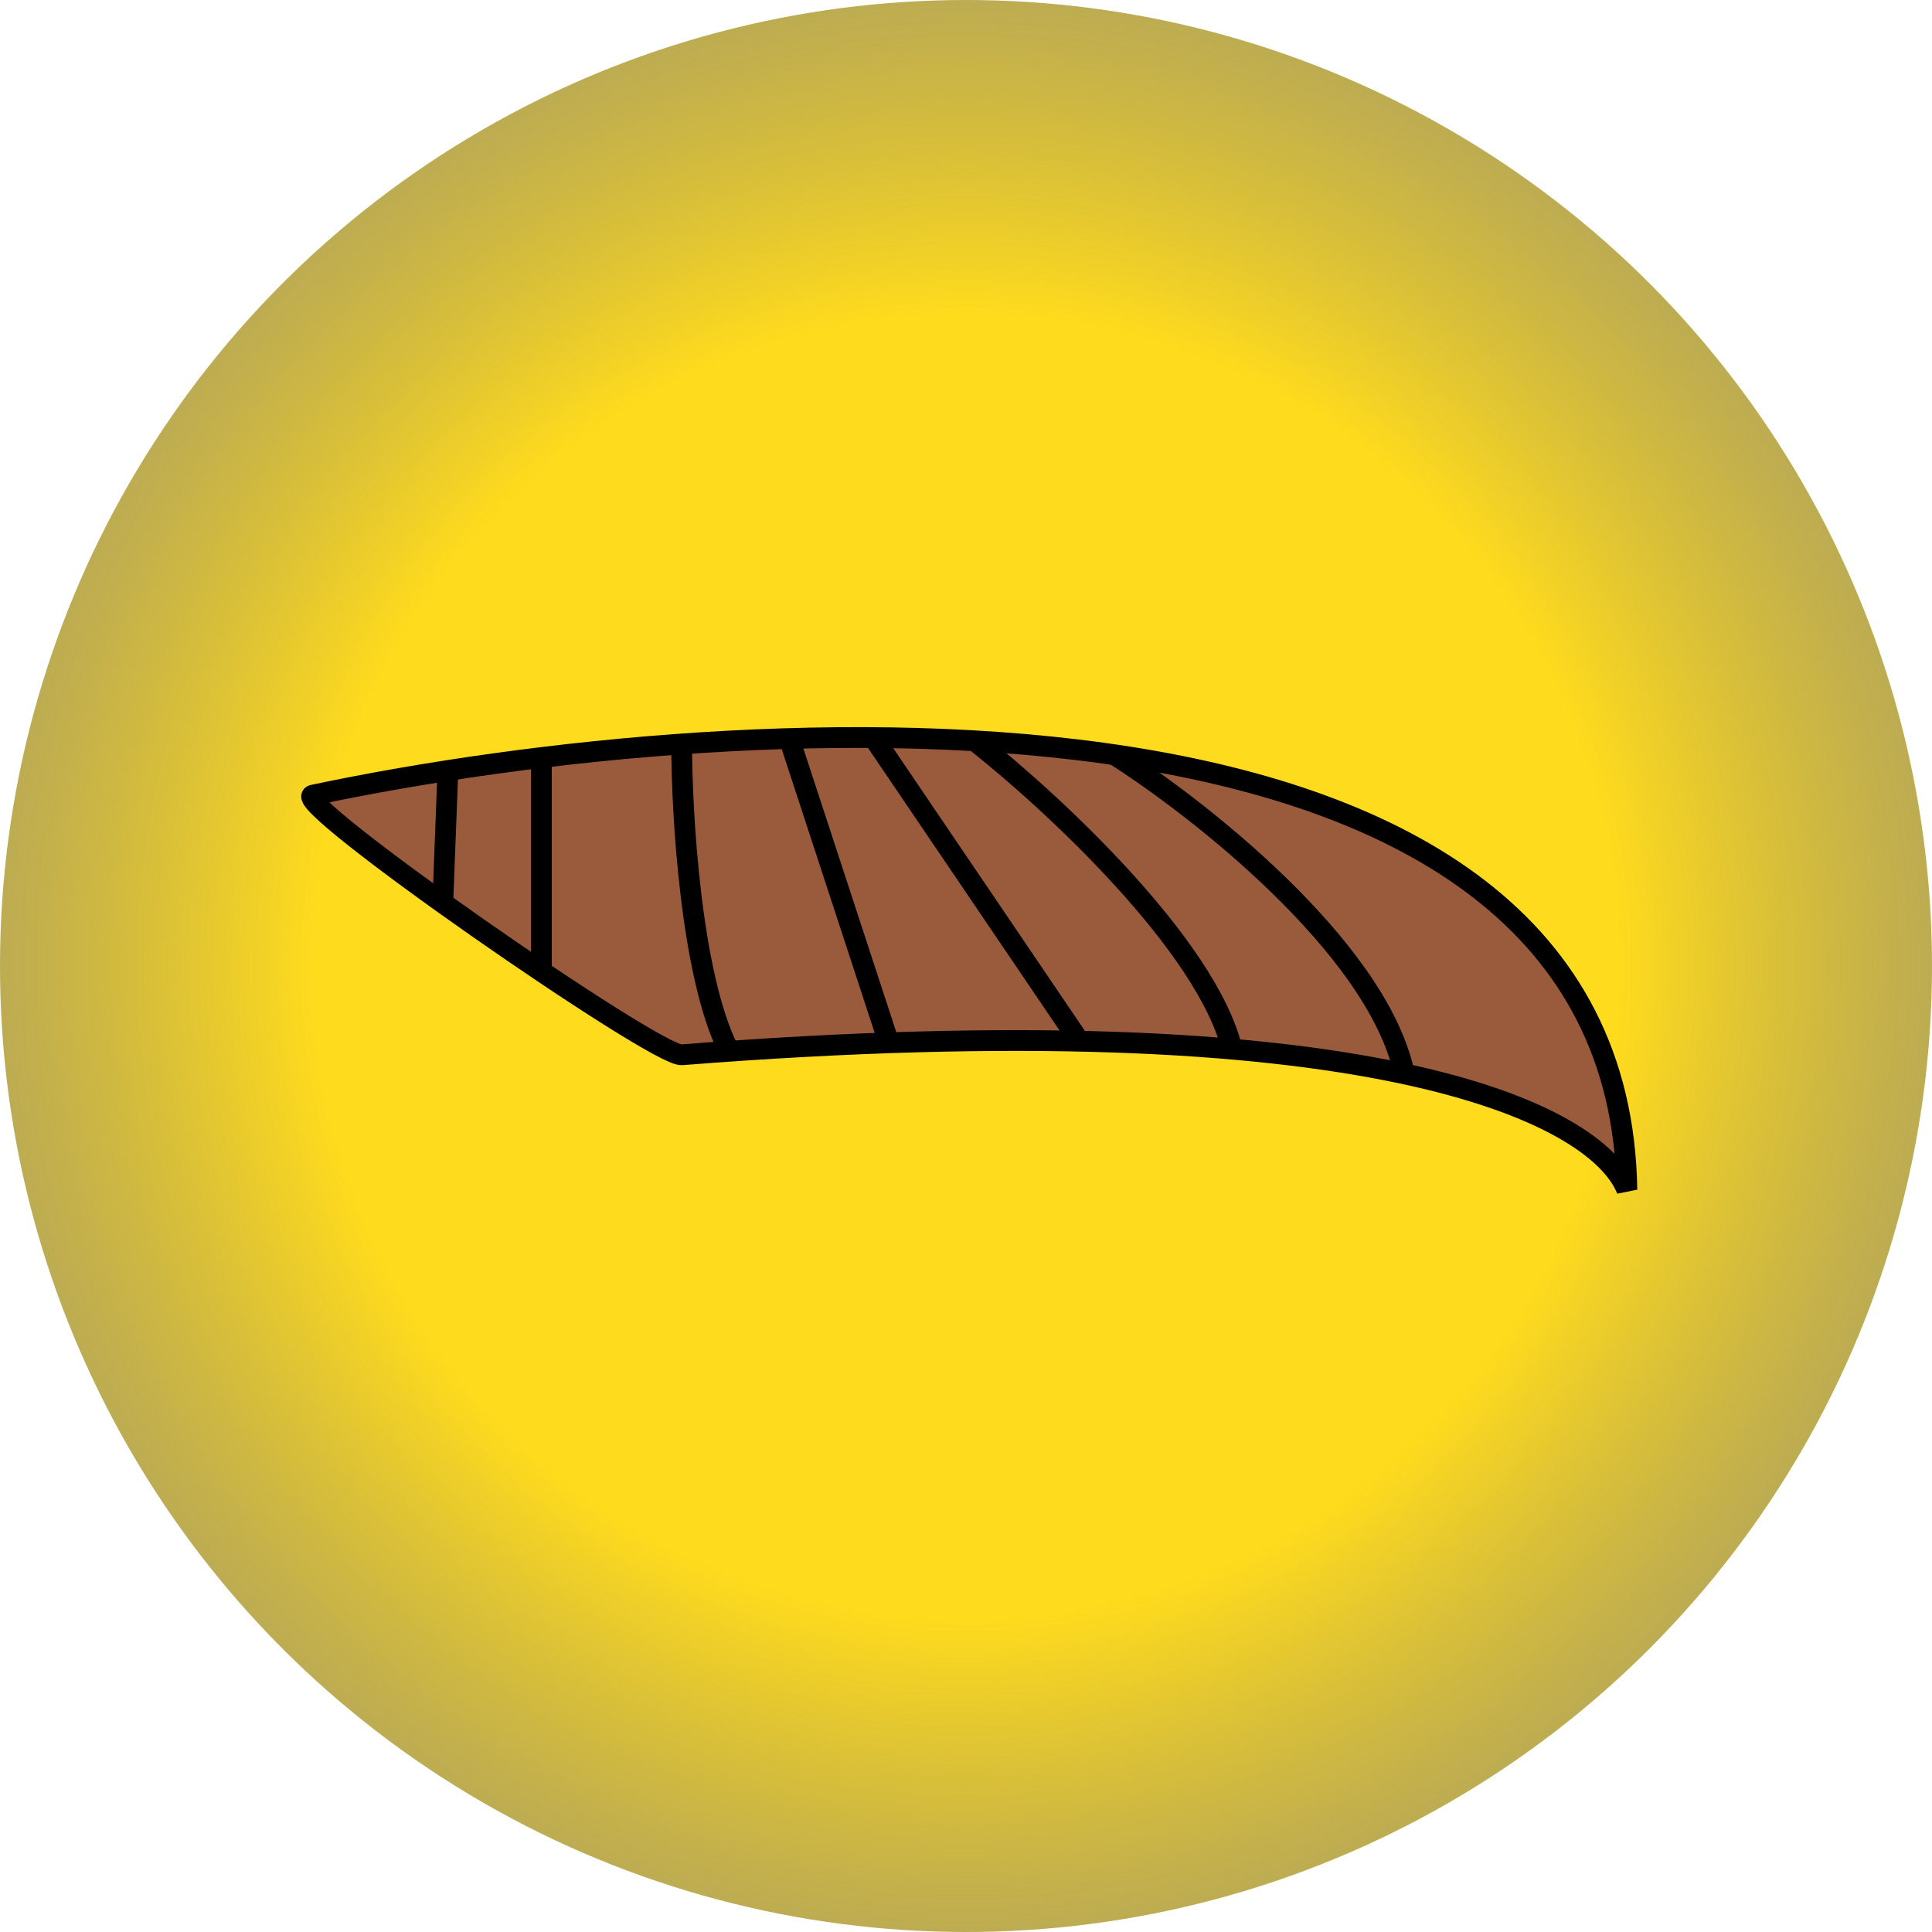 <svg width="60" height="60" viewBox="0 0 60 60" fill="none" xmlns="http://www.w3.org/2000/svg">
<g clip-path="url(#clip0_3202_8080)">
<circle cx="30" cy="30" r="30" fill="url(#paint0_radial_3202_8080)"/>
<path d="M50.525 36.951C50.267 20.306 23.213 21.843 9.718 24.693C8.912 24.863 20.364 32.821 21.17 32.758C42.46 31.08 49.557 34.532 50.525 36.951Z" fill="#9A5B3D" stroke="black" stroke-width="0.645"/>
<path d="M13.911 23.888L13.75 28.081M16.814 23.565V30.017M21.169 23.081C21.169 25.285 21.46 30.275 22.621 32.597M24.556 23.081L27.621 32.436M27.137 22.92L33.589 32.436M30.363 23.081C32.675 24.909 37.492 29.372 38.266 32.597M34.556 23.404C37.191 25.07 42.685 29.372 43.589 33.242" stroke="black" stroke-width="0.645"/>
</g>
<defs>
<radialGradient id="paint0_radial_3202_8080" cx="0" cy="0" r="1" gradientUnits="userSpaceOnUse" gradientTransform="translate(30 30) rotate(90) scale(30)">
<stop offset="0.67" stop-color="#FFDB1D"/>
<stop offset="1" stop-color="#AB9628" stop-opacity="0.8"/>
</radialGradient>
<clipPath id="clip0_3202_8080">
<rect width="60" height="60" fill="white"/>
</clipPath>
</defs>
</svg>
